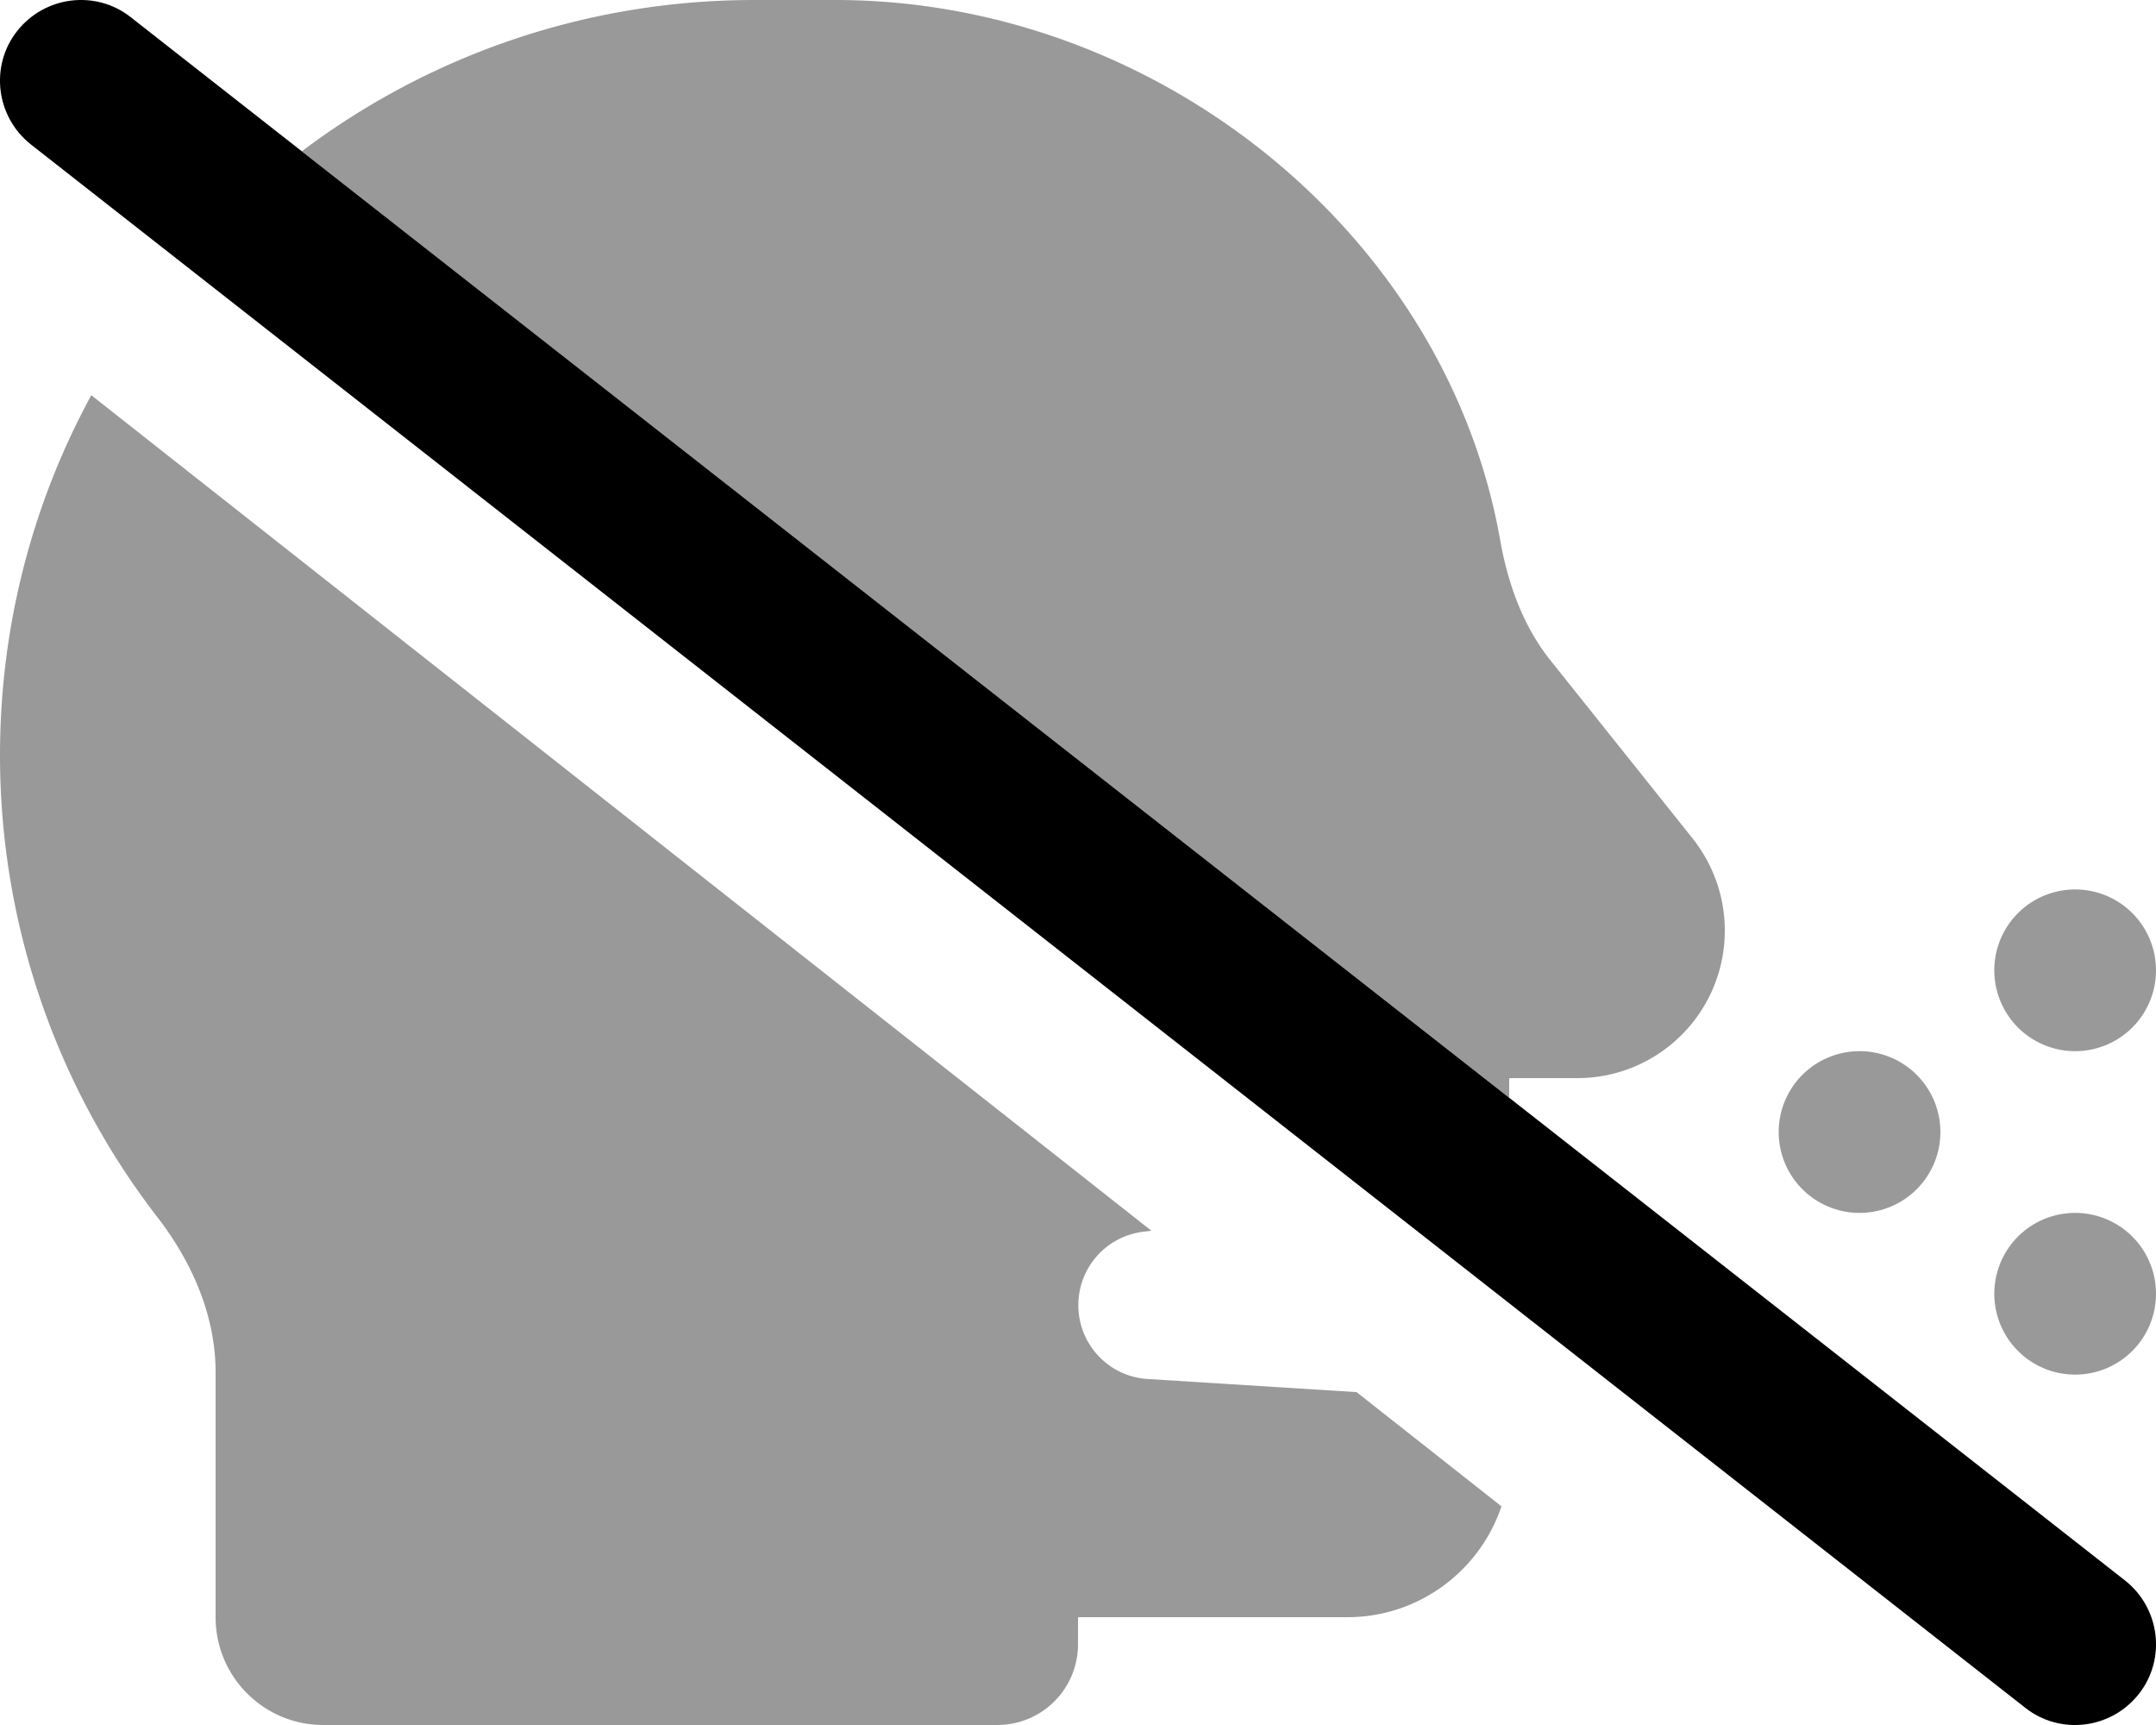 <svg xmlns="http://www.w3.org/2000/svg" viewBox="0 0 640 512"><!--! Font Awesome Pro 6.5.2 by @fontawesome - https://fontawesome.com License - https://fontawesome.com/license (Commercial License) Copyright 2024 Fonticons, Inc. --><path class="fa-secondary" style="fill:inherit;opacity:.4;" d="M0 224.2c0-38.7 9.8-75.1 27.1-106.9L341.8 365.3l-2.5 .3c-11 1.4-19.2 10.7-19.2 21.8c0 11.6 9 21.2 20.6 21.9l62 3.9 43 33.9C439.3 466.2 421.2 480 400 480H320v8c0 13.3-10.7 24-24 24H256v0H96c-17.7 0-32-14.3-32-32V407.3c0-16.7-6.9-32.5-17.1-45.8C16.6 322.4 0 274.1 0 224.2zM89.6 44.9C127 16.7 173.5 0 224 0h24c95.2 0 181.2 69.3 197.3 160.2c2.3 13 6.8 25.7 15.1 36l42 52.6c6.2 7.8 9.6 17.4 9.6 27.4c0 24.2-19.6 43.8-43.8 43.8H448v0 5.8L89.6 44.9zM616 360a24 24 0 1 1 0 48 24 24 0 1 1 0-48zm-88-24a24 24 0 1 1 48 0 24 24 0 1 1 -48 0zm88-72a24 24 0 1 1 0 48 24 24 0 1 1 0-48z"/><path class="fa-primary" style="fill:inherit;opacity:1;" d="M5.1 9.2C13.3-1.2 28.4-3.1 38.8 5.1l592 464c10.4 8.2 12.3 23.3 4.1 33.7s-23.3 12.3-33.7 4.1L9.2 42.9C-1.2 34.7-3.1 19.6 5.1 9.2z"/></svg>